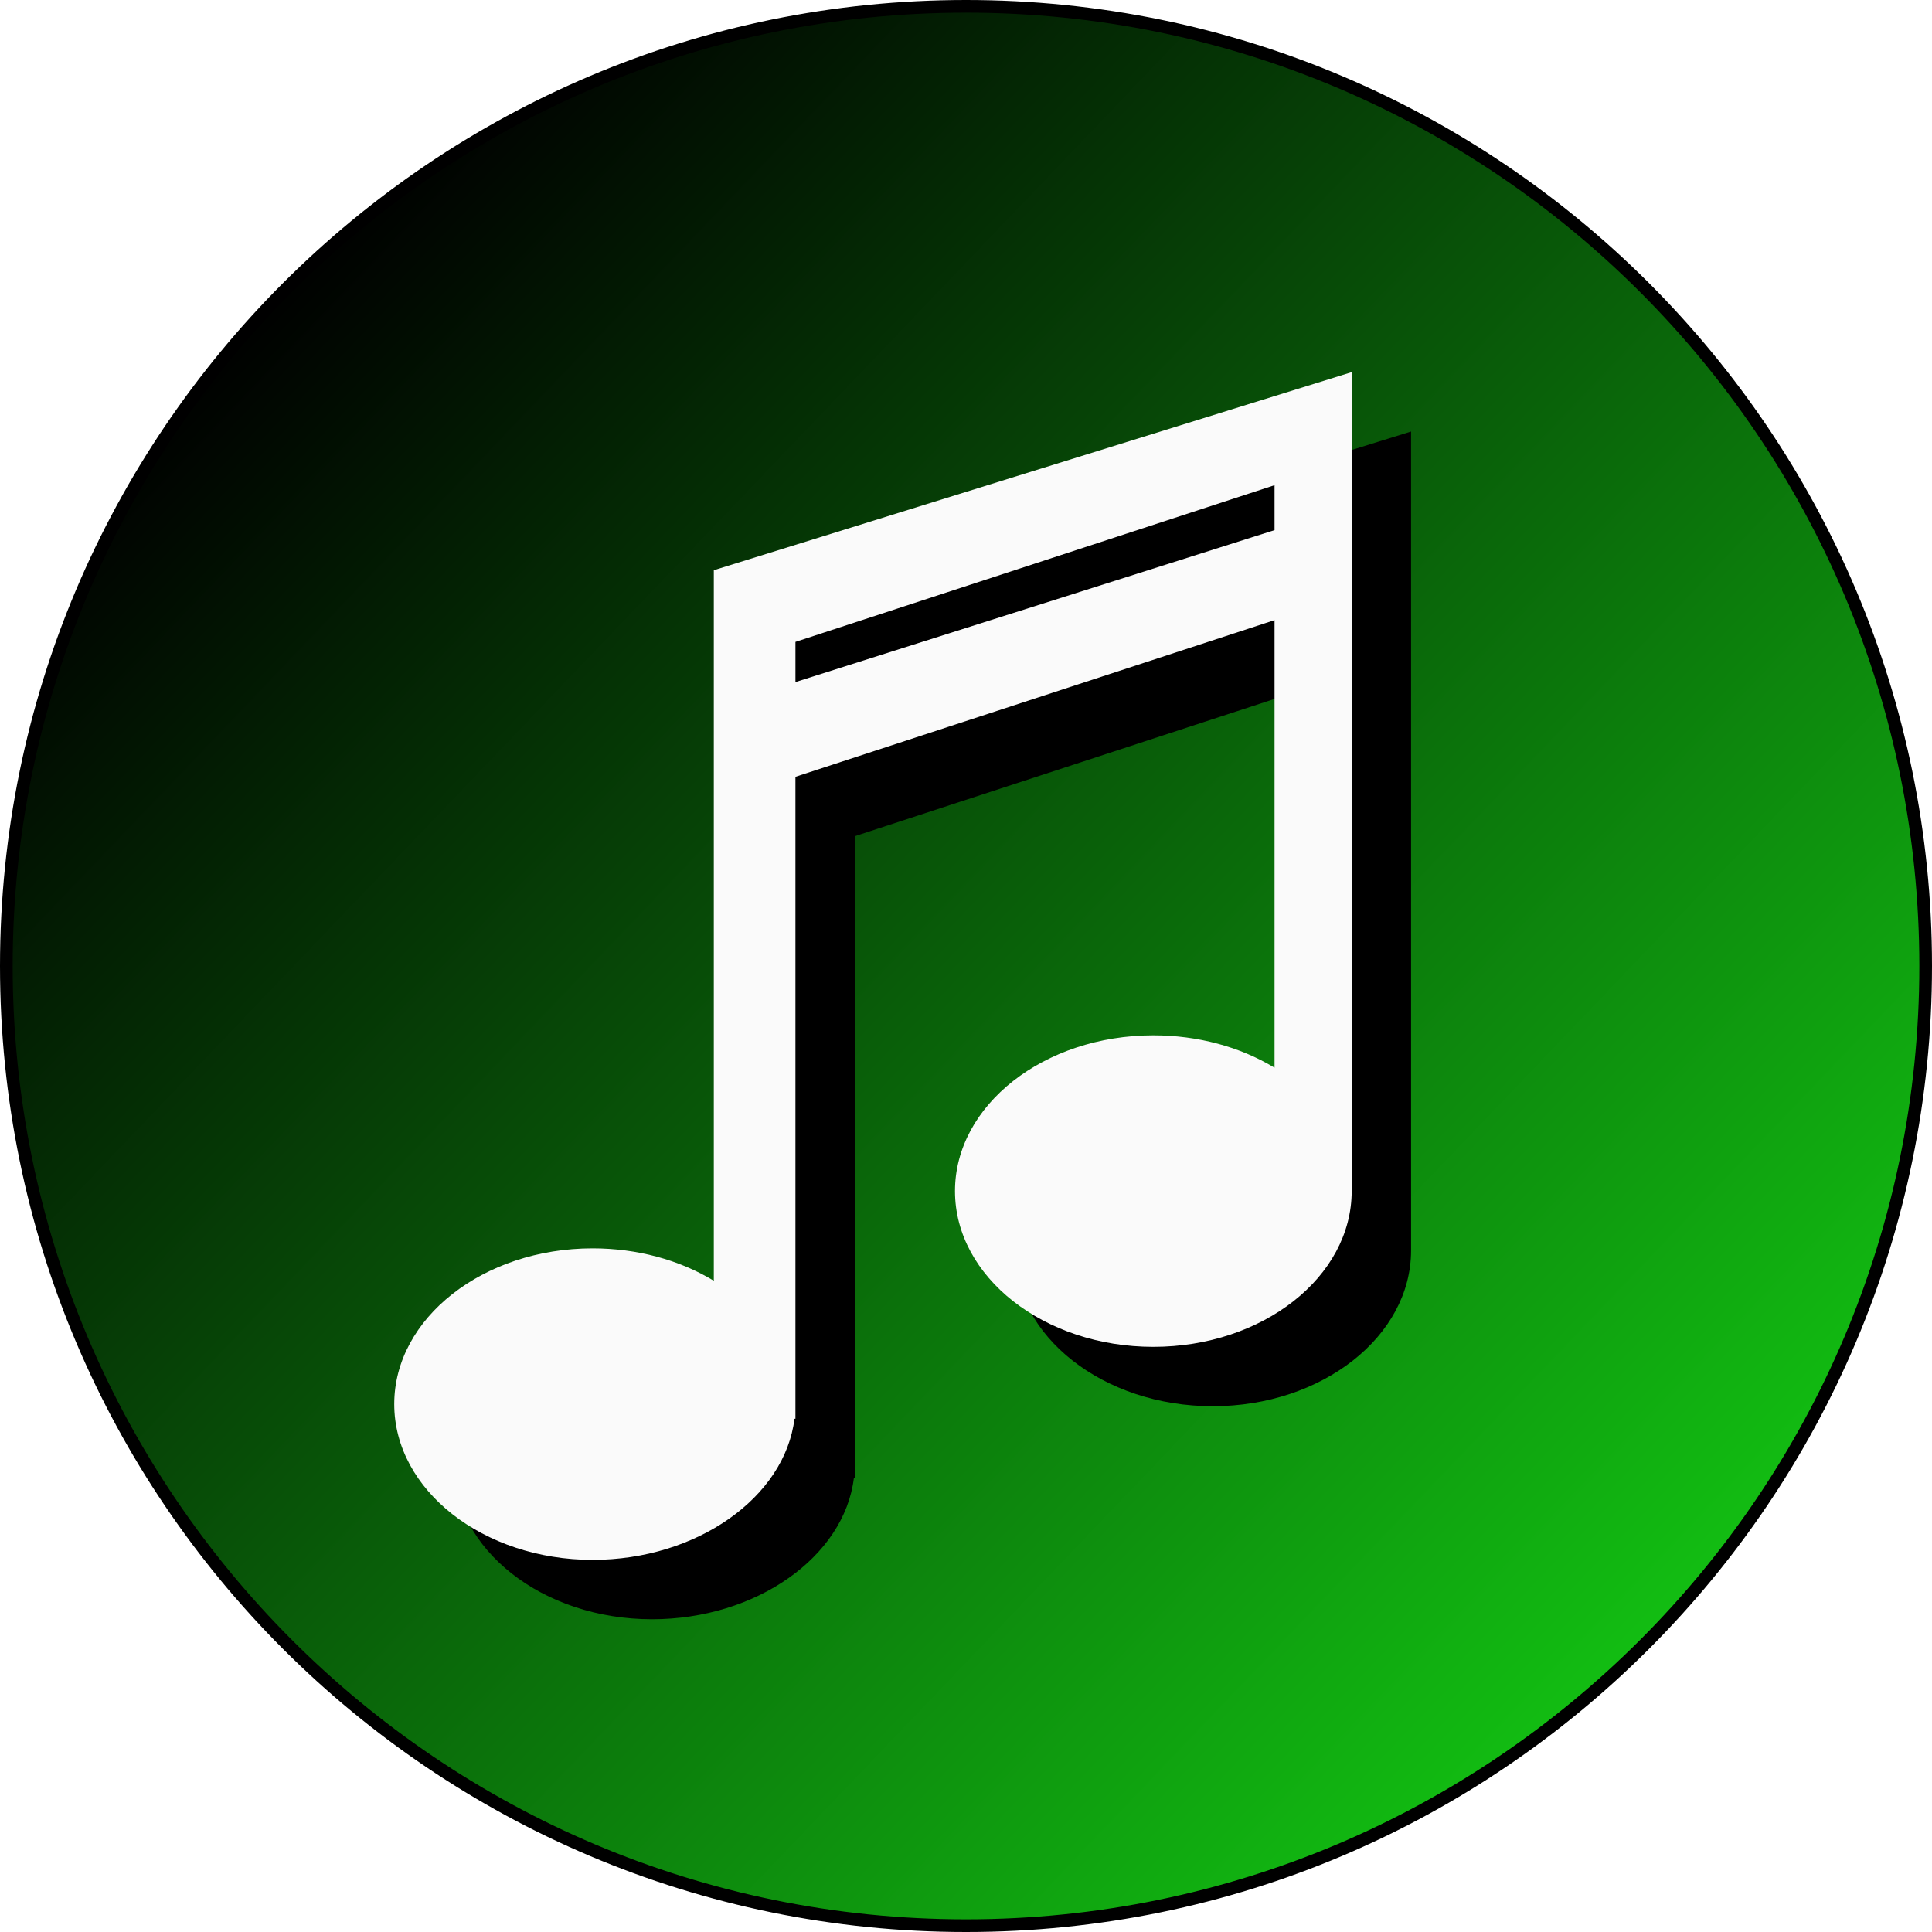 <?xml version="1.0" encoding="UTF-8" standalone="no" ?>
<!DOCTYPE svg PUBLIC "-//W3C//DTD SVG 1.1//EN" "http://www.w3.org/Graphics/SVG/1.1/DTD/svg11.dtd">
<svg xmlns="http://www.w3.org/2000/svg" xmlns:xlink="http://www.w3.org/1999/xlink" version="1.1" width="64" height="64" viewBox="173.742 173.742 152.515 152.515" xml:space="preserve">
<desc>Created with Fabric.js 5.3.0</desc>
<defs>
</defs>
<g transform="matrix(1 0 0 1 250 250)" id="U1T3zz5ChAz02AyERHs6c"  >
<linearGradient id="SVGID_750" gradientUnits="userSpaceOnUse" gradientTransform="matrix(1 0 0 1 0 0)"  x1="20.563" y1="22.727" x2="130.952" y2="128.247">
<stop offset="0%" style="stop-color:#000000;stop-opacity: 1"/>
<stop offset="100%" style="stop-color:#12BE12;stop-opacity: 1"/>
</linearGradient>
<path style="stroke: rgb(0,0,0); stroke-width: 1; stroke-dasharray: none; stroke-linecap: butt; stroke-dashoffset: 0; stroke-linejoin: miter; stroke-miterlimit: 4; fill: url(#SVGID_750); fill-rule: nonzero; opacity: 1;"  transform=" translate(-75.758, -75.758)" d="M 75.758 0 C 117.576 0 151.515 33.939 151.515 75.758 C 151.515 117.576 117.576 151.515 75.758 151.515 C 33.939 151.515 0 117.576 0 75.758 C 0 33.939 33.939 0 75.758 0 z" stroke-linecap="round" />
</g>
<g transform="matrix(1.172 0 0 1.172 242.655 250)" id="0d68-1vmhBENpETz5TdAy"  >
<path style="stroke:white;stroke-width: 0; stroke-dasharray: none; stroke-linecap: butt; stroke-dashoffset: 0; stroke-linejoin: miter; stroke-miterlimit: 4; stroke: white;fill-rule: nonzero; opacity: 1;filter: url(#SVGID_701);"  transform=" translate(0, 0)" d="M -10.72 -26.66 L -10.72 21.201 C -13.05 19.787 -15.899 19.018 -18.884 19.018 C -26.252 19.018 -32.245 23.725 -32.245 29.509 C -32.245 35.295 -26.252 40 -18.885 40 C -11.863 40 -5.935 35.793 -5.286 30.495 L -5.222 30.495 L -5.222 -12.744 L 27.049 -23.297 L 27.049 6.851 C 24.718 5.437 21.87 4.67 18.885 4.67 C 11.518 4.67 5.525 9.375 5.525 15.161 C 5.525 20.945 11.518 25.652 18.885 25.652 C 26.252 25.652 32.245 20.945 32.245 15.161 L 32.245 -40 z M -5.221 -19.125 L -5.221 -21.832 L 27.049 -32.385 L 27.049 -29.359 z" stroke-linecap="round" />
<filter id="SVGID_701" y="-27.5%" height="155%" x="-29.304%" width="158.608%" >
	<feGaussianBlur in="SourceAlpha" stdDeviation="1"></feGaussianBlur>
	<feOffset dx="4" dy="4" result="oBlur" ></feOffset>
	<feFlood flood-color="rgb(0,0,0)" flood-opacity="1"/>
	<feComposite in2="oBlur" operator="in" />
	<feMerge>
		<feMergeNode></feMergeNode>
		<feMergeNode in="SourceGraphic"></feMergeNode>
	</feMerge>
</filter>
<path style="stroke: rgb(0,0,0); stroke-width: 0; stroke-dasharray: none; stroke-linecap: butt; stroke-dashoffset: 0; stroke-linejoin: miter; stroke-miterlimit: 4; fill: rgb(250,250,250); fill-rule: nonzero; opacity: 1;"  transform=" translate(0, 0)" d="M -10.72 -26.66 L -10.72 21.201 C -13.05 19.787 -15.899 19.018 -18.884 19.018 C -26.252 19.018 -32.245 23.725 -32.245 29.509 C -32.245 35.295 -26.252 40 -18.885 40 C -11.863 40 -5.935 35.793 -5.286 30.495 L -5.222 30.495 L -5.222 -12.744 L 27.049 -23.297 L 27.049 6.851 C 24.718 5.437 21.87 4.67 18.885 4.67 C 11.518 4.67 5.525 9.375 5.525 15.161 C 5.525 20.945 11.518 25.652 18.885 25.652 C 26.252 25.652 32.245 20.945 32.245 15.161 L 32.245 -40 z M -5.221 -19.125 L -5.221 -21.832 L 27.049 -32.385 L 27.049 -29.359 z" stroke-linecap="round" />
</g>
</svg>